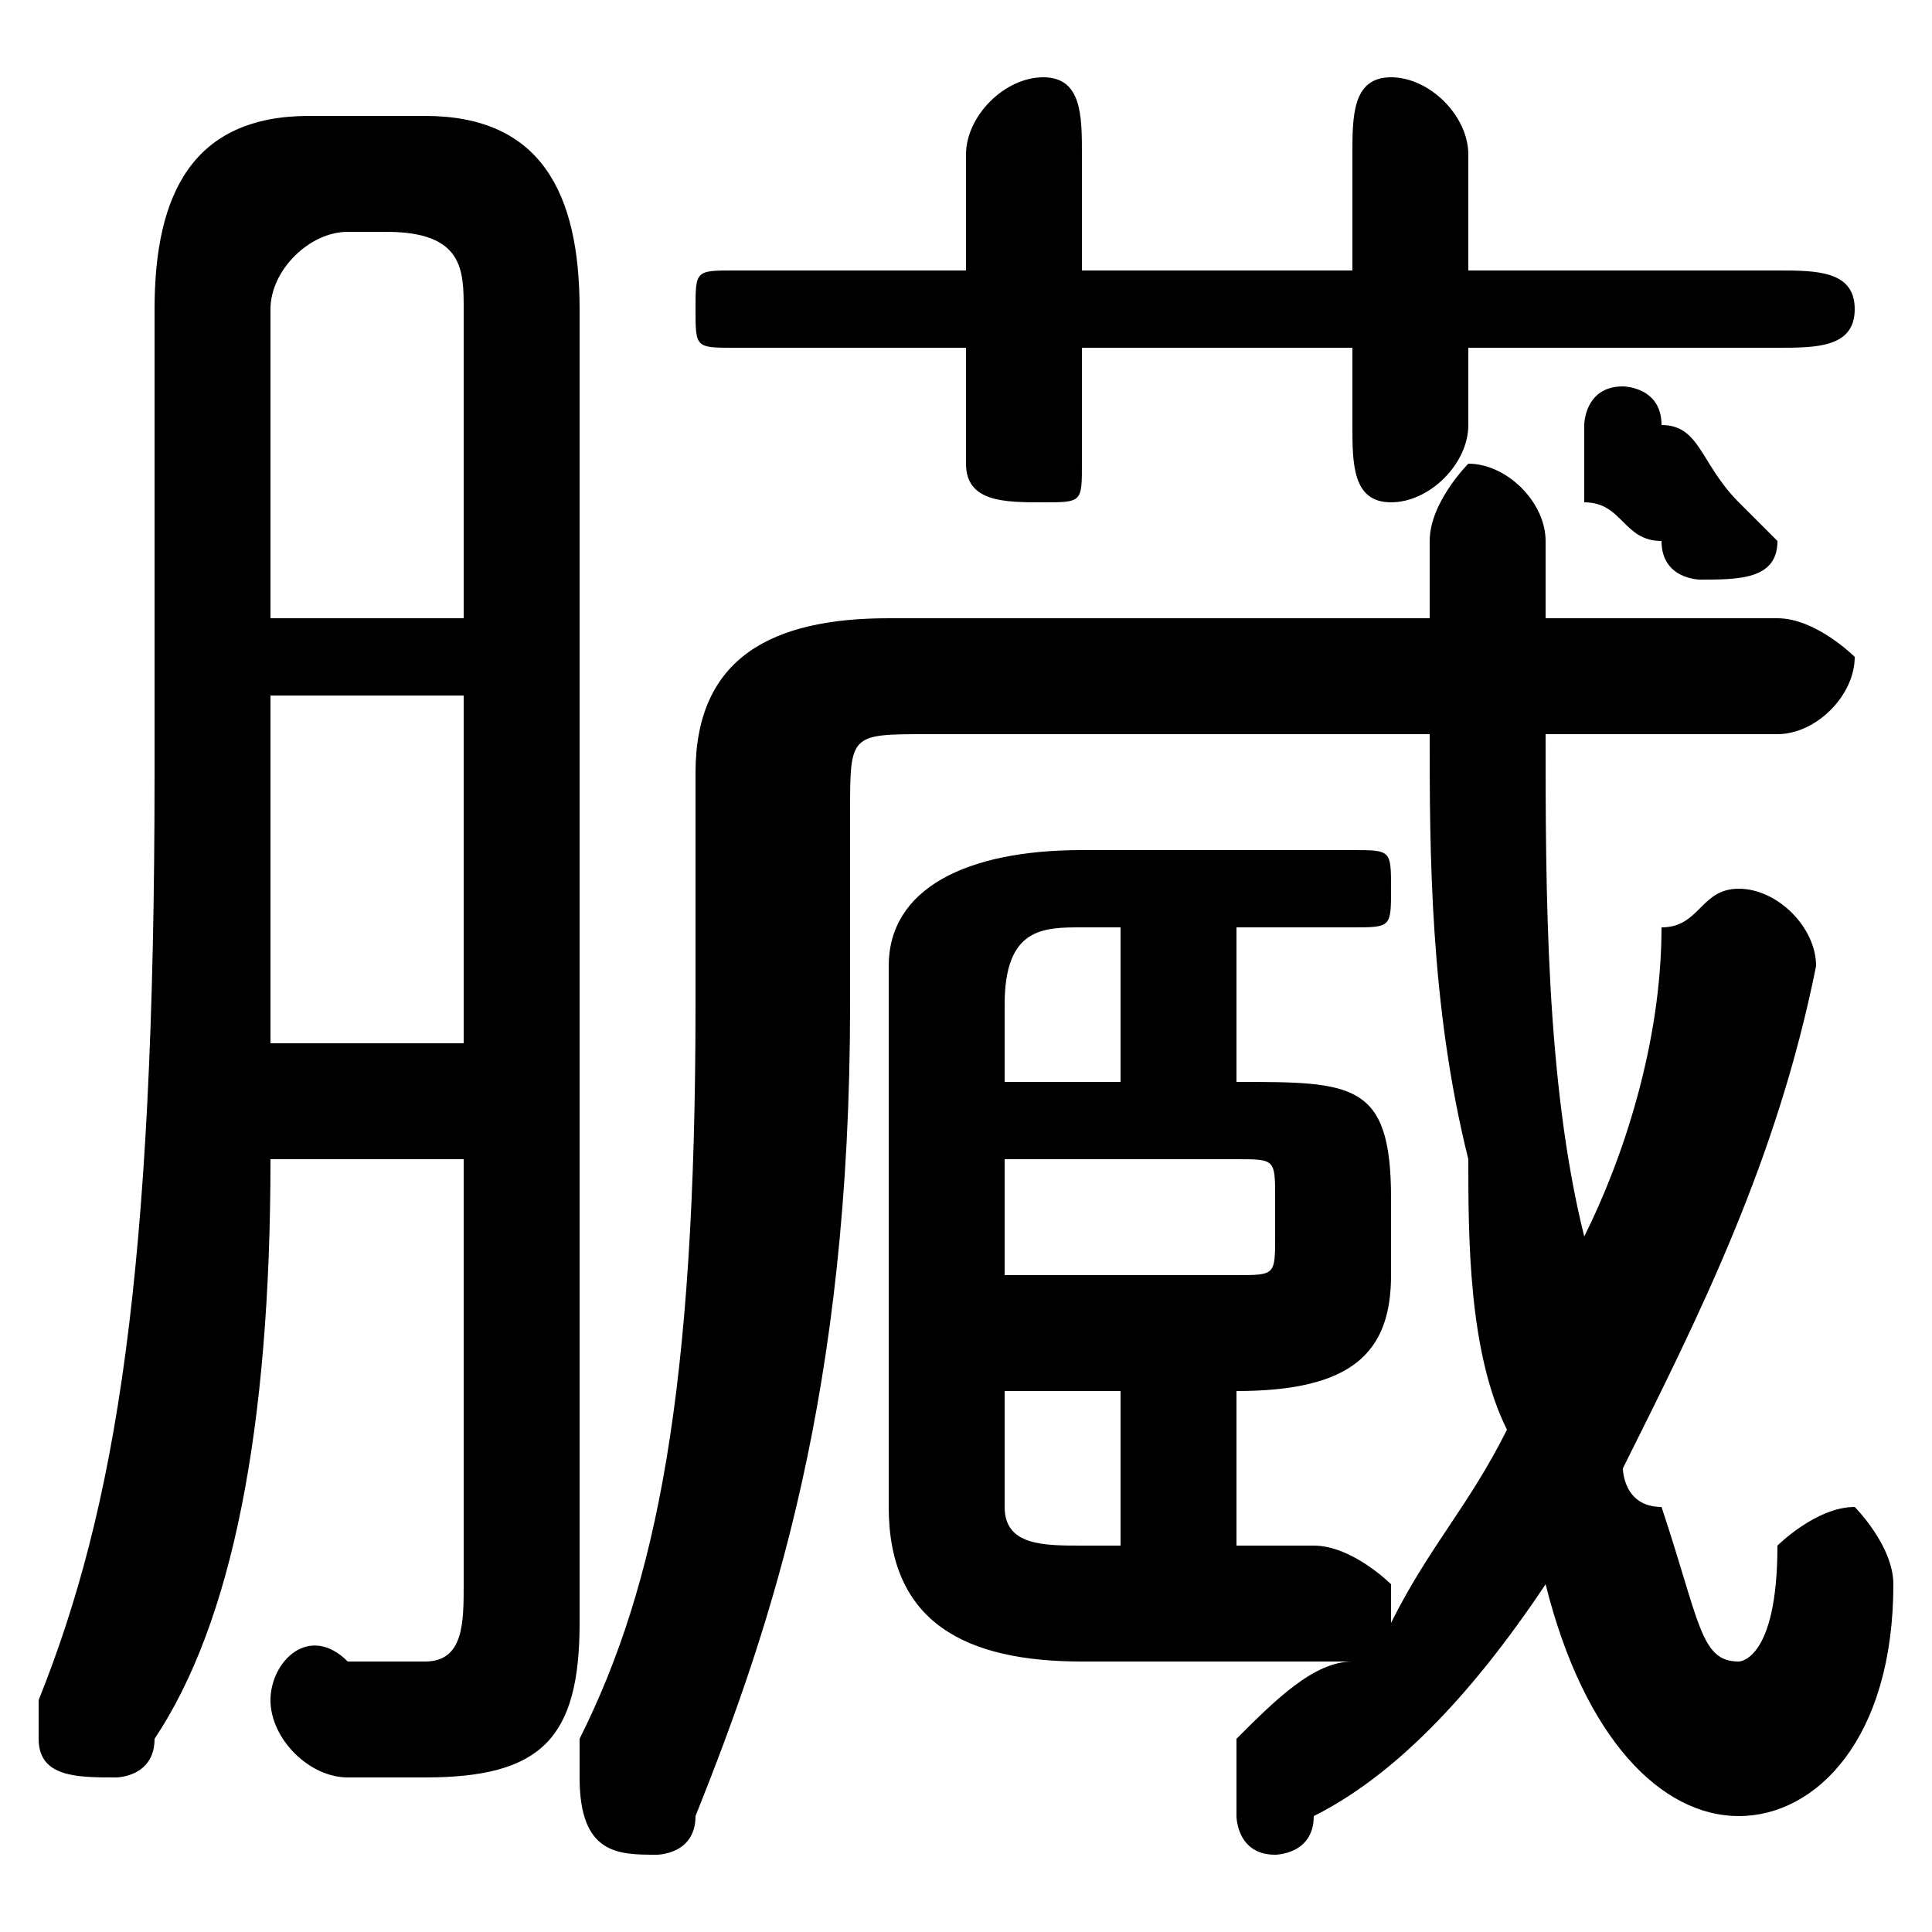 <svg xmlns="http://www.w3.org/2000/svg" viewBox="0 -44.0 50.0 50.0">
    <rect x="0" y="-44.0" width="50.0" height="50.0" fill="#808080" stroke="none"/>
    <g transform="scale(1, -1)">
        <!-- ボディの枠 -->
        <rect x="0" y="-6.0" width="50.0" height="50.0"
            stroke="white" fill="white"/>
        <!-- グリフ座標系の原点 -->
        <circle cx="0" cy="0" r="5" fill="white"/>
        <!-- グリフのアウトライン -->
        <g style="fill:black;stroke:#000000;stroke-width:0;stroke-linecap:round;stroke-linejoin:round;">
        <path d="M 32.0 4.0 L 32.0 8.0 C 35.0 8.0 36.0 9.0 36.0 11.0 L 36.0 13.0 C 36.0 16.0 35.0 16.0 32.0 16.0 L 32.0 20.0 L 35.0 20.0 C 36.0 20.0 36.0 20.0 36.0 21.0 C 36.0 22.0 36.0 22.0 35.0 22.0 L 28.0 22.0 C 25.0 22.0 23.0 21.0 23.0 19.0 L 23.0 5.0 C 23.0 2.0 25.0 1.0 28.0 1.0 L 34.0 1.0 C 35.0 1.0 35.0 1.0 35.0 1.0 C 34.0 1.0 33.0 -0.0 32.0 -1.0 C 32.0 -2.0 32.0 -2.0 32.0 -3.0 C 32.0 -3.0 32.0 -4.0 33.0 -4.0 C 33.0 -4.0 34.0 -4.0 34.0 -3.0 C 36.0 -2.0 38.0 0.0 40.0 3.0 C 41.0 -1.0 43.0 -3.0 45.0 -3.0 C 47.0 -3.0 49.0 -1.0 49.0 3.0 C 49.0 4.0 48.0 5.0 48.0 5.0 C 47.0 5.0 46.0 4.0 46.0 4.0 C 46.0 1.0 45.0 1.0 45.0 1.0 C 44.0 1.0 44.0 2.0 43.0 5.0 C 42.0 5.0 42.0 6.0 42.0 6.0 C 44.0 10.0 46.0 14.0 47.0 19.0 C 47.0 20.0 46.0 21.0 45.0 21.0 C 44.0 21.0 44.0 20.0 43.0 20.0 C 43.0 17.0 42.0 14.0 41.0 12.0 C 40.0 16.0 40.0 21.0 40.0 25.0 L 46.0 25.0 C 47.0 25.0 48.0 26.0 48.0 27.0 C 48.0 27.0 47.0 28.0 46.0 28.0 L 40.0 28.0 L 40.0 30.0 C 40.0 31.0 39.0 32.0 38.0 32.0 C 38.0 32.0 37.0 31.0 37.0 30.0 L 37.0 28.0 L 23.0 28.0 C 20.0 28.0 18.0 27.0 18.0 24.0 L 18.0 18.0 C 18.0 8.0 17.0 3.0 15.0 -1.0 C 15.0 -2.0 15.0 -2.0 15.0 -2.0 C 15.0 -4.0 16.0 -4.0 17.0 -4.0 C 17.0 -4.0 18.0 -4.0 18.0 -3.0 C 20.0 2.0 22.0 8.0 22.0 18.0 L 22.0 23.0 C 22.0 25.0 22.0 25.0 24.0 25.0 L 37.0 25.0 C 37.0 22.0 37.0 18.0 38.0 14.0 C 38.0 12.0 38.0 9.0 39.0 7.0 C 38.0 5.0 37.0 4.0 36.0 2.0 C 36.0 2.0 36.0 2.0 36.0 3.0 C 36.0 3.0 35.0 4.0 34.0 4.0 Z M 29.0 4.0 L 28.0 4.0 C 27.0 4.0 26.0 4.0 26.0 5.0 L 26.0 8.0 L 29.0 8.0 Z M 29.0 16.0 L 26.0 16.0 L 26.0 18.0 C 26.0 20.0 27.0 20.0 28.0 20.0 L 29.0 20.0 Z M 26.0 11.0 L 26.0 14.0 L 32.0 14.0 C 33.0 14.0 33.0 14.0 33.0 13.0 L 33.0 12.0 C 33.0 11.0 33.0 11.0 32.0 11.0 Z M 28.0 35.0 L 35.0 35.0 L 35.0 33.0 C 35.0 32.0 35.0 31.0 36.0 31.0 C 37.0 31.0 38.0 32.0 38.0 33.0 L 38.0 35.0 L 46.0 35.0 C 47.0 35.0 48.0 35.0 48.0 36.0 C 48.0 37.0 47.0 37.0 46.0 37.0 L 38.0 37.0 L 38.0 40.0 C 38.0 41.0 37.0 42.0 36.0 42.0 C 35.0 42.0 35.0 41.0 35.0 40.0 L 35.0 37.0 L 28.0 37.0 L 28.0 40.0 C 28.0 41.0 28.0 42.0 27.0 42.0 C 26.0 42.0 25.0 41.0 25.0 40.0 L 25.0 37.0 L 19.0 37.0 C 18.0 37.0 18.0 37.0 18.0 36.0 C 18.0 35.0 18.0 35.0 19.0 35.0 L 25.0 35.0 L 25.0 32.0 C 25.0 31.0 26.0 31.0 27.0 31.0 C 28.0 31.0 28.0 31.0 28.0 32.0 Z M 12.0 14.0 L 12.0 3.0 C 12.0 2.0 12.0 1.0 11.0 1.0 C 10.0 1.0 10.0 1.0 9.0 1.0 C 8.0 2.0 7.0 1.0 7.0 -0.0 C 7.0 -1.0 8.0 -2.0 9.0 -2.0 C 9.0 -2.0 10.0 -2.0 11.0 -2.0 C 14.0 -2.0 15.0 -1.0 15.0 2.0 L 15.0 36.0 C 15.0 39.0 14.0 41.0 11.0 41.0 L 8.0 41.0 C 5.0 41.0 4.0 39.0 4.0 36.0 L 4.0 24.0 C 4.0 11.0 3.0 5.0 1.0 -0.0 C 1.0 -0.0 1.0 -1.0 1.0 -1.0 C 1.0 -2.0 2.0 -2.0 3.0 -2.0 C 3.0 -2.0 4.0 -2.0 4.0 -1.0 C 6.0 2.0 7.0 7.0 7.0 14.0 Z M 12.0 28.0 L 7.0 28.0 L 7.0 36.0 C 7.0 37.0 8.0 38.0 9.0 38.0 L 10.0 38.0 C 12.0 38.0 12.0 37.0 12.0 36.0 Z M 12.0 26.0 L 12.0 17.0 L 7.0 17.0 C 7.0 19.0 7.0 21.0 7.0 24.0 L 7.0 26.0 Z M 43.0 33.0 C 43.0 34.0 42.0 34.0 42.0 34.0 C 41.0 34.0 41.0 33.0 41.0 33.0 C 41.0 32.0 41.0 32.0 41.0 31.0 C 42.0 31.0 42.0 30.0 43.0 30.0 C 43.0 29.0 44.0 29.0 44.0 29.0 C 45.0 29.0 46.0 29.0 46.0 30.0 C 46.0 30.0 45.0 31.0 45.0 31.0 C 44.0 32.0 44.0 33.0 43.0 33.0 Z"/>
    </g>
    </g>
</svg>
